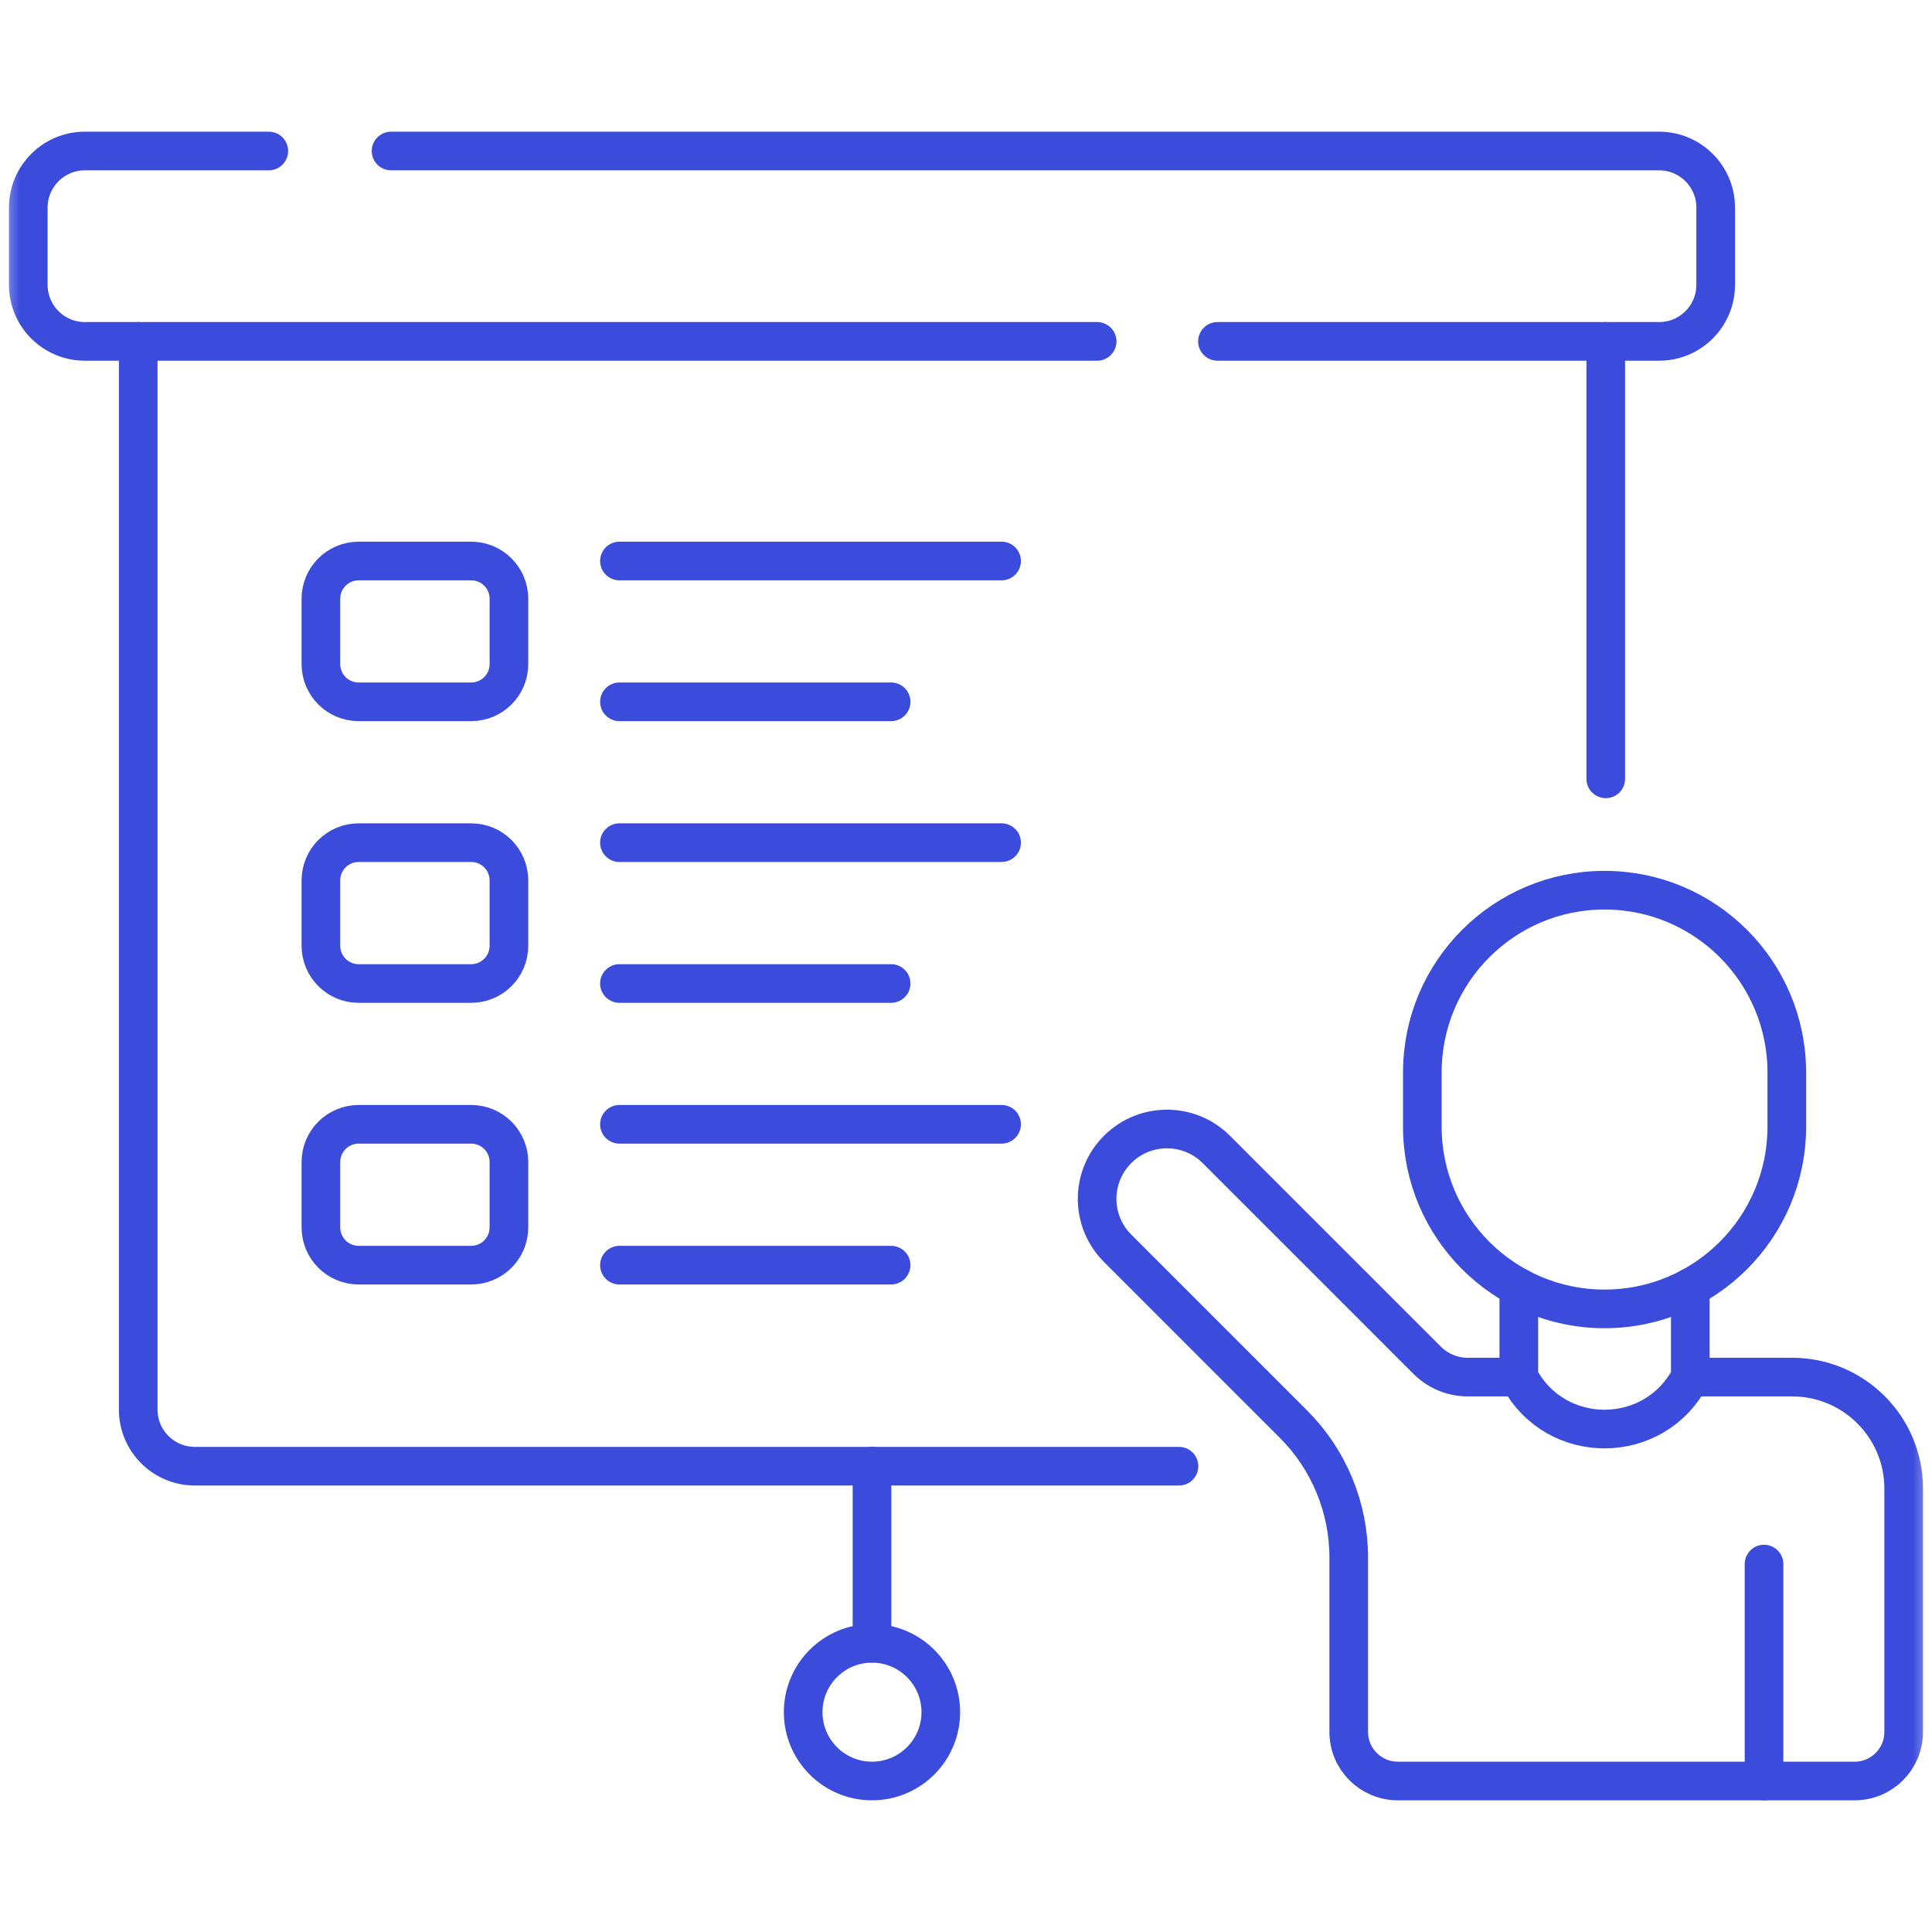 <svg width="50" height="50" viewBox="0 0 50 50" fill="none" xmlns="http://www.w3.org/2000/svg">
<g id="presentation 1">
<g id="g705">
<g id="g707">
<path id="path709" d="M41.557 8.835V20.156" stroke="#3B4BDC" stroke-miterlimit="10" stroke-linecap="round" stroke-linejoin="round"/>
</g>
<g id="g711">
<g id="Clip path group">
<mask id="mask0_837_341" style="mask-type:luminance" maskUnits="userSpaceOnUse" x="0" y="0" width="50" height="50">
<g id="clipPath717">
<path id="path715" d="M0 3.8147e-06H50V50H0V3.8147e-06Z" fill="white"/>
</g>
</mask>
<g mask="url(#mask0_837_341)">
<g id="g713">
<g id="g719">
<path id="path721" d="M30.512 37.945H5.042C4.233 37.945 3.577 37.289 3.577 36.48V8.835" stroke="#3B4BDC" stroke-miterlimit="10" stroke-linecap="round" stroke-linejoin="round"/>
</g>
<g id="g723">
<path id="path725" d="M28.394 8.835H2.197C1.388 8.835 0.732 8.18 0.732 7.37V5.373C0.732 4.564 1.388 3.908 2.197 3.908H6.957" stroke="#3B4BDC" stroke-miterlimit="10" stroke-linecap="round" stroke-linejoin="round"/>
</g>
<g id="g727">
<path id="path729" d="M10.121 3.908H42.937C43.746 3.908 44.402 4.564 44.402 5.373V7.371C44.402 8.18 43.746 8.835 42.937 8.835H31.508" stroke="#3B4BDC" stroke-miterlimit="10" stroke-linecap="round" stroke-linejoin="round"/>
</g>
<g id="g731">
<path id="path733" d="M9.282 18.163H12.195C12.734 18.163 13.171 17.726 13.171 17.187V15.495C13.171 14.956 12.734 14.519 12.195 14.519H9.282C8.742 14.519 8.305 14.956 8.305 15.495V17.187C8.305 17.726 8.742 18.163 9.282 18.163Z" stroke="#3B4BDC" stroke-miterlimit="10" stroke-linecap="round" stroke-linejoin="round"/>
</g>
<g id="g735">
<path id="path737" d="M16.031 18.163H23.062" stroke="#3B4BDC" stroke-miterlimit="10" stroke-linecap="round" stroke-linejoin="round"/>
</g>
<g id="g739">
<path id="path741" d="M16.031 14.519H25.921" stroke="#3B4BDC" stroke-miterlimit="10" stroke-linecap="round" stroke-linejoin="round"/>
</g>
<g id="g743">
<path id="path745" d="M9.282 25.453H12.195C12.734 25.453 13.171 25.015 13.171 24.476V22.785C13.171 22.245 12.734 21.808 12.195 21.808H9.282C8.742 21.808 8.305 22.245 8.305 22.785V24.476C8.305 25.015 8.742 25.453 9.282 25.453Z" stroke="#3B4BDC" stroke-miterlimit="10" stroke-linecap="round" stroke-linejoin="round"/>
</g>
<g id="g747">
<path id="path749" d="M16.031 25.453H23.062" stroke="#3B4BDC" stroke-miterlimit="10" stroke-linecap="round" stroke-linejoin="round"/>
</g>
<g id="g751">
<path id="path753" d="M16.031 21.808H25.921" stroke="#3B4BDC" stroke-miterlimit="10" stroke-linecap="round" stroke-linejoin="round"/>
</g>
<g id="g755">
<path id="path757" d="M9.282 32.742H12.195C12.734 32.742 13.171 32.304 13.171 31.765V30.074C13.171 29.534 12.734 29.097 12.195 29.097H9.282C8.742 29.097 8.305 29.534 8.305 30.074V31.765C8.305 32.304 8.742 32.742 9.282 32.742Z" stroke="#3B4BDC" stroke-miterlimit="10" stroke-linecap="round" stroke-linejoin="round"/>
</g>
<g id="g759">
<path id="path761" d="M16.031 32.742H23.062" stroke="#3B4BDC" stroke-miterlimit="10" stroke-linecap="round" stroke-linejoin="round"/>
</g>
<g id="g763">
<path id="path765" d="M16.031 29.097H25.921" stroke="#3B4BDC" stroke-miterlimit="10" stroke-linecap="round" stroke-linejoin="round"/>
</g>
<g id="g767">
<path id="path769" d="M45.653 46.092V40.478" stroke="#3B4BDC" stroke-miterlimit="10" stroke-linecap="round" stroke-linejoin="round"/>
</g>
<g id="g771">
<path id="path773" d="M39.307 35.639H37.985C37.591 35.639 37.213 35.482 36.934 35.203L31.479 29.748C30.773 29.042 29.629 29.042 28.923 29.748C28.217 30.454 28.217 31.599 28.923 32.304L33.475 36.857C34.391 37.772 34.905 39.014 34.905 40.309V44.822C34.905 45.524 35.474 46.092 36.175 46.092H47.998C48.699 46.092 49.267 45.524 49.267 44.822V38.525C49.267 36.931 47.975 35.639 46.381 35.639H43.744" stroke="#3B4BDC" stroke-miterlimit="10" stroke-linecap="round" stroke-linejoin="round"/>
</g>
<g id="g775">
<path id="path777" d="M43.745 33.32V35.638C42.816 37.419 40.274 37.436 39.322 35.667L39.307 35.638V33.32" stroke="#3B4BDC" stroke-miterlimit="10" stroke-linecap="round" stroke-linejoin="round"/>
</g>
<g id="g779">
<path id="path781" d="M41.526 33.874C38.921 33.874 36.81 31.762 36.81 29.158V27.755C36.81 25.15 38.921 23.038 41.526 23.038C44.13 23.038 46.242 25.15 46.242 27.755V29.158C46.242 31.762 44.13 33.874 41.526 33.874Z" stroke="#3B4BDC" stroke-miterlimit="10" stroke-linecap="round" stroke-linejoin="round"/>
</g>
<g id="g783">
<path id="path785" d="M22.567 37.945V42.529" stroke="#3B4BDC" stroke-miterlimit="10" stroke-linecap="round" stroke-linejoin="round"/>
</g>
<g id="g787">
<path id="path789" d="M24.348 44.311C24.348 45.295 23.551 46.092 22.567 46.092C21.583 46.092 20.786 45.295 20.786 44.311C20.786 43.327 21.583 42.529 22.567 42.529C23.551 42.529 24.348 43.327 24.348 44.311Z" stroke="#3B4BDC" stroke-miterlimit="10" stroke-linecap="round" stroke-linejoin="round"/>
</g>
</g>
</g>
</g>
</g>
</g>
</g>
</svg>
